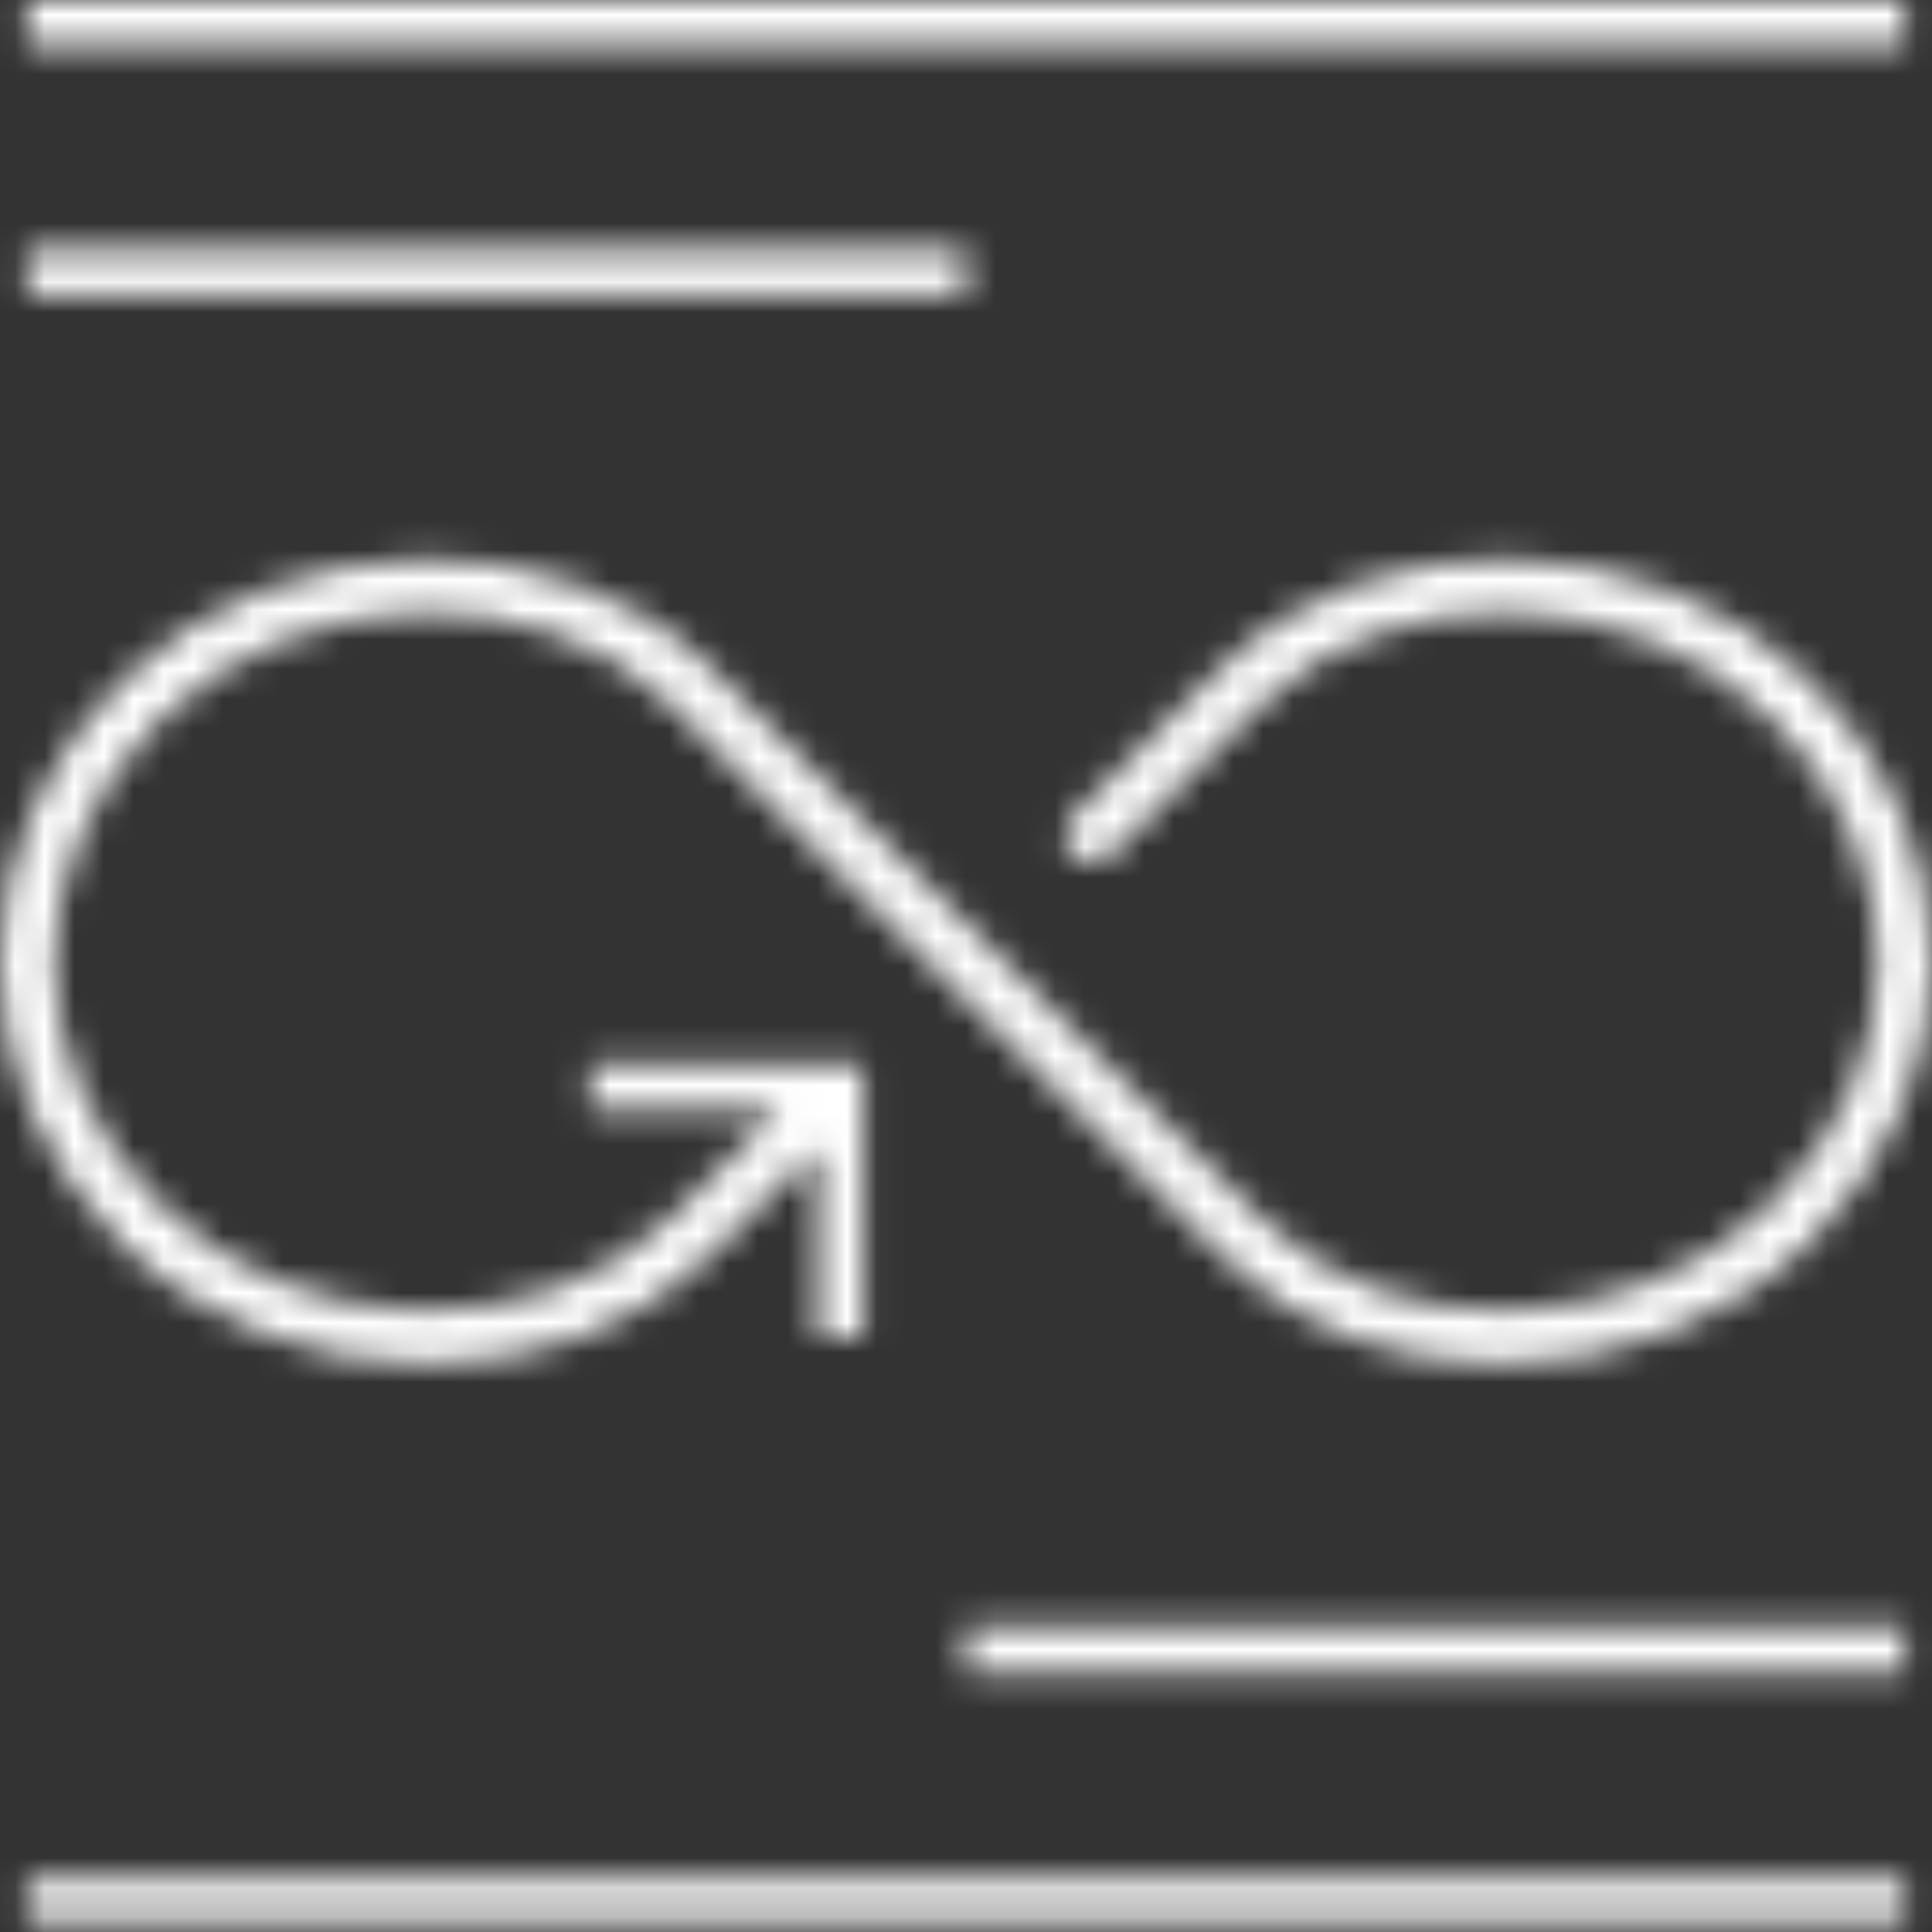 <?xml version="1.0" encoding="UTF-8"?>
<svg width="65px" height="65px" viewBox="0 0 65 65" version="1.1" xmlns="http://www.w3.org/2000/svg" xmlns:xlink="http://www.w3.org/1999/xlink">
    <rect x="0" y="0" width="65" height="65" fill="#333333" stroke="none"/>
    <!-- Generator: Sketch 56.3 (81716) - https://sketch.com -->
    <title>Group 3</title>
    <desc>Created with Sketch.</desc>
    <defs>
        <path d="M0.912,0 L64.088,0 L64.088,1.516 L0.912,1.516 L0.912,0 Z M60.893,22.901 C63.542,25.523 65,28.875 65,32.344 C65,35.812 63.54,39.167 60.893,41.786 C58.134,44.515 54.279,45.895 50.509,45.895 C46.999,45.895 43.564,44.701 41.149,42.287 L22.63,23.768 C18.256,19.395 10.041,19.603 5.391,24.202 C3.091,26.479 1.824,29.379 1.824,32.371 C1.824,35.361 3.091,38.263 5.391,40.537 C10.026,45.124 18.241,45.311 22.625,40.925 L26.237,37.313 L19.863,37.313 L19.863,35.799 L29.044,35.799 L29.044,44.979 L27.526,44.979 L27.526,38.606 L23.916,42.214 C21.457,44.673 17.961,45.893 14.406,45.893 C10.654,45.893 6.836,44.532 4.106,41.835 C1.459,39.215 0,35.854 0,32.371 C0,28.888 1.457,25.527 4.106,22.905 C9.432,17.638 18.877,17.434 23.921,22.478 L42.439,40.997 C46.775,45.33 54.959,45.092 59.611,40.491 C61.908,38.215 63.176,35.321 63.176,32.344 C63.176,29.366 61.908,26.472 59.611,24.196 C54.963,19.599 46.735,19.399 42.357,23.779 L37.356,28.78 C37.177,28.957 36.943,29.046 36.712,29.046 C36.478,29.046 36.244,28.957 36.065,28.78 C35.709,28.425 35.709,27.845 36.065,27.49 L41.066,22.488 C46.118,17.438 55.567,17.63 60.893,22.901 Z M0.912,9.94 L0.912,8.424 L32.498,8.424 L32.498,9.94 L0.912,9.94 Z M0.912,64.692 L0.912,63.176 L64.088,63.176 L64.088,64.692 L0.912,64.692 Z M32.498,56.269 L32.498,54.752 L64.086,54.752 L64.086,56.269 L32.498,56.269 Z" id="path-1"></path>
    </defs>
    <g id="Page-1" stroke="none" stroke-width="1" fill="none" fill-rule="evenodd">
        <g id="Artboard" transform="translate(-340, -636)">
            <g id="Group-3" transform="translate(340, 636)">
                <mask id="mask-2" fill="white">
                    <use xlink:href="#path-1"></use>
                </mask>
                <g id="Clip-2"></g>
                <polygon id="Fill-1" fill="#FFFFFF" mask="url(#mask-2)" points="-10.529 -10.529 75.529 -10.529 75.529 75.221 -10.529 75.221"></polygon>
            </g>
        </g>
    </g>
</svg>